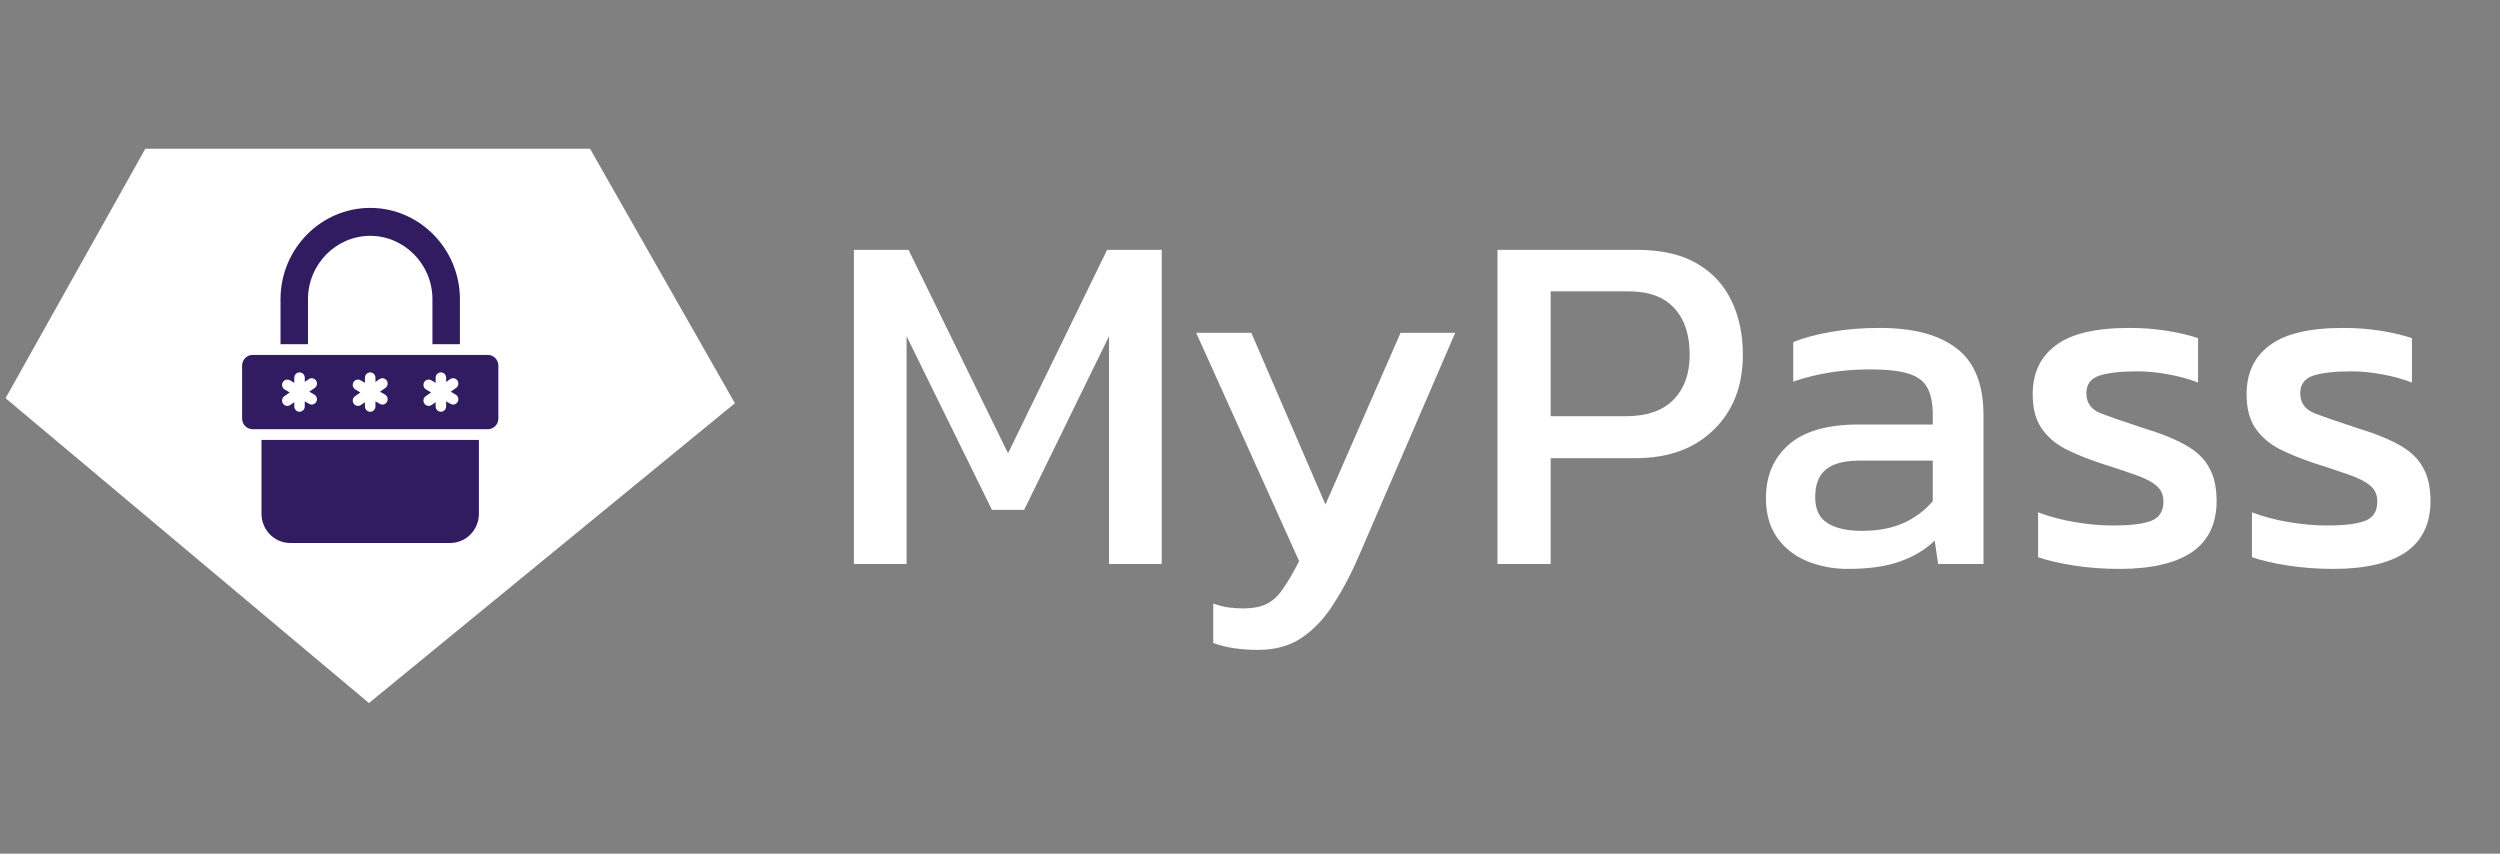 <svg width="164" height="56" viewBox="0 0 164 56" fill="none" xmlns="http://www.w3.org/2000/svg">
<rect x="0" y="0" width="164" height="56" fill="#808080" stroke="none"/>
<g clip-path="url(#clip0_52_553)">
<g clip-path="url(#clip1_52_553)">
<g clip-path="url(#clip2_52_553)">
<path d="M56.016 37V16.392H59.6L66.128 29.736L72.624 16.392H76.208V37H72.752V22.056L67.184 33.448H65.072L59.472 22.056V37H56.016ZM82.534 42.632C81.382 42.632 80.4 42.483 79.59 42.184V39.592C79.952 39.72 80.283 39.805 80.582 39.848C80.902 39.891 81.222 39.912 81.542 39.912C82.203 39.912 82.736 39.805 83.142 39.592C83.547 39.379 83.899 39.037 84.198 38.568C84.518 38.12 84.859 37.533 85.222 36.808L78.47 21.832H82.086L86.95 33.096L91.878 21.832H95.462L89.286 36.136C88.752 37.416 88.176 38.536 87.558 39.496C86.96 40.477 86.256 41.245 85.446 41.8C84.656 42.355 83.686 42.632 82.534 42.632ZM98.235 37V16.392H107.419C108.997 16.392 110.299 16.691 111.323 17.288C112.347 17.885 113.104 18.707 113.595 19.752C114.085 20.776 114.331 21.949 114.331 23.272C114.331 25.32 113.691 26.963 112.411 28.2C111.152 29.437 109.445 30.056 107.291 30.056H101.723V37H98.235ZM101.723 27.304H106.651C108.037 27.304 109.083 26.941 109.787 26.216C110.491 25.491 110.843 24.509 110.843 23.272C110.843 21.949 110.501 20.925 109.819 20.2C109.157 19.475 108.155 19.112 106.811 19.112H101.723V27.304ZM121.221 37.32C120.261 37.32 119.365 37.149 118.533 36.808C117.722 36.467 117.071 35.955 116.581 35.272C116.09 34.568 115.845 33.704 115.845 32.68C115.845 31.229 116.335 30.067 117.317 29.192C118.319 28.296 119.855 27.848 121.925 27.848H126.789V27.176C126.789 26.451 126.671 25.875 126.437 25.448C126.223 25.021 125.818 24.712 125.221 24.52C124.645 24.328 123.791 24.232 122.661 24.232C120.869 24.232 119.194 24.499 117.637 25.032V22.44C118.319 22.163 119.151 21.939 120.133 21.768C121.114 21.597 122.17 21.512 123.301 21.512C125.519 21.512 127.205 21.96 128.357 22.856C129.53 23.752 130.117 25.213 130.117 27.24V37H127.141L126.917 35.464C126.298 36.061 125.53 36.52 124.613 36.84C123.717 37.16 122.586 37.32 121.221 37.32ZM122.149 34.824C123.194 34.824 124.101 34.653 124.869 34.312C125.658 33.949 126.298 33.469 126.789 32.872V30.216H121.989C120.965 30.216 120.218 30.419 119.749 30.824C119.301 31.208 119.077 31.805 119.077 32.616C119.077 33.405 119.343 33.971 119.877 34.312C120.41 34.653 121.167 34.824 122.149 34.824ZM139.041 37.32C137.995 37.32 136.993 37.245 136.033 37.096C135.094 36.947 134.315 36.765 133.697 36.552V33.608C134.422 33.885 135.222 34.099 136.097 34.248C136.971 34.397 137.803 34.472 138.593 34.472C139.787 34.472 140.641 34.365 141.153 34.152C141.665 33.939 141.921 33.523 141.921 32.904C141.921 32.456 141.761 32.104 141.441 31.848C141.142 31.592 140.683 31.357 140.065 31.144C139.467 30.931 138.699 30.675 137.761 30.376C136.865 30.077 136.086 29.757 135.425 29.416C134.763 29.053 134.251 28.595 133.889 28.04C133.526 27.485 133.345 26.76 133.345 25.864C133.345 24.477 133.846 23.411 134.849 22.664C135.851 21.896 137.462 21.512 139.681 21.512C140.555 21.512 141.387 21.576 142.177 21.704C142.966 21.832 143.638 21.992 144.193 22.184V25.096C143.595 24.861 142.934 24.68 142.209 24.552C141.505 24.424 140.843 24.36 140.225 24.36C139.115 24.36 138.273 24.456 137.697 24.648C137.142 24.84 136.865 25.224 136.865 25.8C136.865 26.397 137.153 26.824 137.729 27.08C138.326 27.315 139.275 27.645 140.577 28.072C141.771 28.435 142.721 28.819 143.425 29.224C144.129 29.629 144.63 30.12 144.929 30.696C145.249 31.251 145.409 31.976 145.409 32.872C145.409 34.365 144.865 35.485 143.777 36.232C142.689 36.957 141.11 37.32 139.041 37.32ZM153.072 37.32C152.027 37.32 151.024 37.245 150.064 37.096C149.125 36.947 148.347 36.765 147.728 36.552V33.608C148.453 33.885 149.253 34.099 150.128 34.248C151.003 34.397 151.835 34.472 152.624 34.472C153.819 34.472 154.672 34.365 155.184 34.152C155.696 33.939 155.952 33.523 155.952 32.904C155.952 32.456 155.792 32.104 155.472 31.848C155.173 31.592 154.715 31.357 154.096 31.144C153.499 30.931 152.731 30.675 151.792 30.376C150.896 30.077 150.117 29.757 149.456 29.416C148.795 29.053 148.283 28.595 147.92 28.04C147.557 27.485 147.376 26.76 147.376 25.864C147.376 24.477 147.877 23.411 148.88 22.664C149.883 21.896 151.493 21.512 153.712 21.512C154.587 21.512 155.419 21.576 156.208 21.704C156.997 21.832 157.669 21.992 158.224 22.184V25.096C157.627 24.861 156.965 24.68 156.24 24.552C155.536 24.424 154.875 24.36 154.256 24.36C153.147 24.36 152.304 24.456 151.728 24.648C151.173 24.84 150.896 25.224 150.896 25.8C150.896 26.397 151.184 26.824 151.76 27.08C152.357 27.315 153.307 27.645 154.608 28.072C155.803 28.435 156.752 28.819 157.456 29.224C158.16 29.629 158.661 30.12 158.96 30.696C159.28 31.251 159.44 31.976 159.44 32.872C159.44 34.365 158.896 35.485 157.808 36.232C156.72 36.957 155.141 37.32 153.072 37.32Z" fill="white"/>
<path d="M38.707 9.759H9.533L0.365 26.121L24.203 46.12L48.209 26.452L38.707 9.759Z" fill="white"/>
<g clip-path="url(#clip3_52_553)">
<path d="M19.305 24.78C19.305 24.586 19.459 24.429 19.649 24.429C19.84 24.429 19.994 24.586 19.994 24.78V25.055L20.256 24.872C20.413 24.763 20.627 24.804 20.734 24.964C20.84 25.124 20.8 25.342 20.643 25.45L20.293 25.695L20.622 25.888C20.786 25.985 20.841 26.198 20.746 26.366C20.651 26.533 20.441 26.589 20.277 26.493L19.993 26.326V26.66C19.993 26.853 19.839 27.011 19.648 27.011C19.458 27.011 19.304 26.853 19.304 26.66V26.385L19.042 26.567C18.884 26.676 18.671 26.635 18.564 26.475C18.457 26.315 18.498 26.098 18.655 25.989L19.005 25.744L18.676 25.552C18.512 25.455 18.456 25.241 18.551 25.074C18.647 24.907 18.857 24.85 19.021 24.947L19.305 25.113V24.78ZM28.578 24.78C28.578 24.586 28.733 24.429 28.923 24.429C29.113 24.429 29.268 24.586 29.268 24.78V25.055L29.53 24.872C29.687 24.763 29.901 24.804 30.008 24.964C30.114 25.124 30.074 25.342 29.917 25.45L29.567 25.695L29.895 25.888C30.06 25.985 30.115 26.198 30.02 26.366C29.925 26.533 29.715 26.589 29.551 26.493L29.267 26.326V26.66C29.267 26.853 29.113 27.011 28.922 27.011C28.732 27.011 28.578 26.853 28.578 26.66V26.385L28.315 26.567C28.158 26.676 27.945 26.635 27.838 26.475C27.731 26.315 27.771 26.098 27.928 25.989L28.279 25.744L27.95 25.552C27.786 25.455 27.73 25.241 27.825 25.074C27.92 24.907 28.131 24.85 28.295 24.947L28.578 25.113V24.78ZM23.941 24.78C23.941 24.586 24.095 24.429 24.286 24.429C24.476 24.429 24.63 24.586 24.63 24.78V25.055L24.892 24.872C25.05 24.763 25.263 24.804 25.37 24.964C25.477 25.124 25.436 25.342 25.279 25.45L24.929 25.695L25.258 25.888C25.422 25.985 25.478 26.198 25.383 26.366C25.288 26.533 25.077 26.589 24.913 26.493L24.63 26.326V26.66C24.63 26.853 24.475 27.011 24.285 27.011C24.094 27.011 23.94 26.853 23.94 26.66V26.385L23.678 26.567C23.521 26.676 23.307 26.635 23.2 26.475C23.093 26.315 23.134 26.098 23.291 25.989L23.641 25.744L23.313 25.552C23.148 25.455 23.093 25.241 23.188 25.074C23.283 24.907 23.493 24.85 23.657 24.947L23.941 25.113V24.78ZM17.155 28.86V33.706C17.155 34.233 17.367 34.712 17.707 35.058C18.048 35.405 18.519 35.62 19.037 35.62H29.535C30.052 35.62 30.524 35.405 30.864 35.058C31.204 34.712 31.416 34.233 31.416 33.706V28.86H17.155ZM18.402 22.58H20.204V19.625C20.204 18.483 20.665 17.444 21.403 16.692C22.143 15.939 23.165 15.471 24.286 15.471C25.407 15.471 26.428 15.94 27.168 16.693C27.908 17.445 28.368 18.485 28.368 19.626V22.581H30.17V19.626C30.17 17.986 29.516 16.496 28.451 15.405C27.377 14.312 25.905 13.638 24.287 13.638C22.667 13.638 21.196 14.311 20.13 15.395C19.064 16.48 18.402 17.977 18.402 19.626L18.402 22.58ZM32.001 23.282H16.571C16.382 23.282 16.209 23.361 16.084 23.488C15.96 23.615 15.882 23.791 15.882 23.983V27.456C15.882 27.642 15.953 27.812 16.077 27.943C16.21 28.078 16.383 28.157 16.572 28.157H32.002C32.192 28.157 32.364 28.078 32.489 27.951C32.614 27.825 32.692 27.649 32.692 27.456V23.983C32.692 23.791 32.614 23.615 32.489 23.488C32.364 23.361 32.19 23.282 32.001 23.282Z" fill="#321C61"/>
</g>
</g>
</g>
</g>
<defs>
<clipPath id="clip0_52_553">
<rect width="163.92" height="56" fill="white"/>
</clipPath>
<clipPath id="clip1_52_553">
<rect width="164" height="56" fill="white"/>
</clipPath>
<clipPath id="clip2_52_553">
<rect width="163.92" height="55.998" fill="white" transform="translate(0 0.001)"/>
</clipPath>
<clipPath id="clip3_52_553">
<rect width="20.689" height="25.862" fill="white" transform="translate(12.002 11.052)"/>
</clipPath>
</defs>
</svg>
